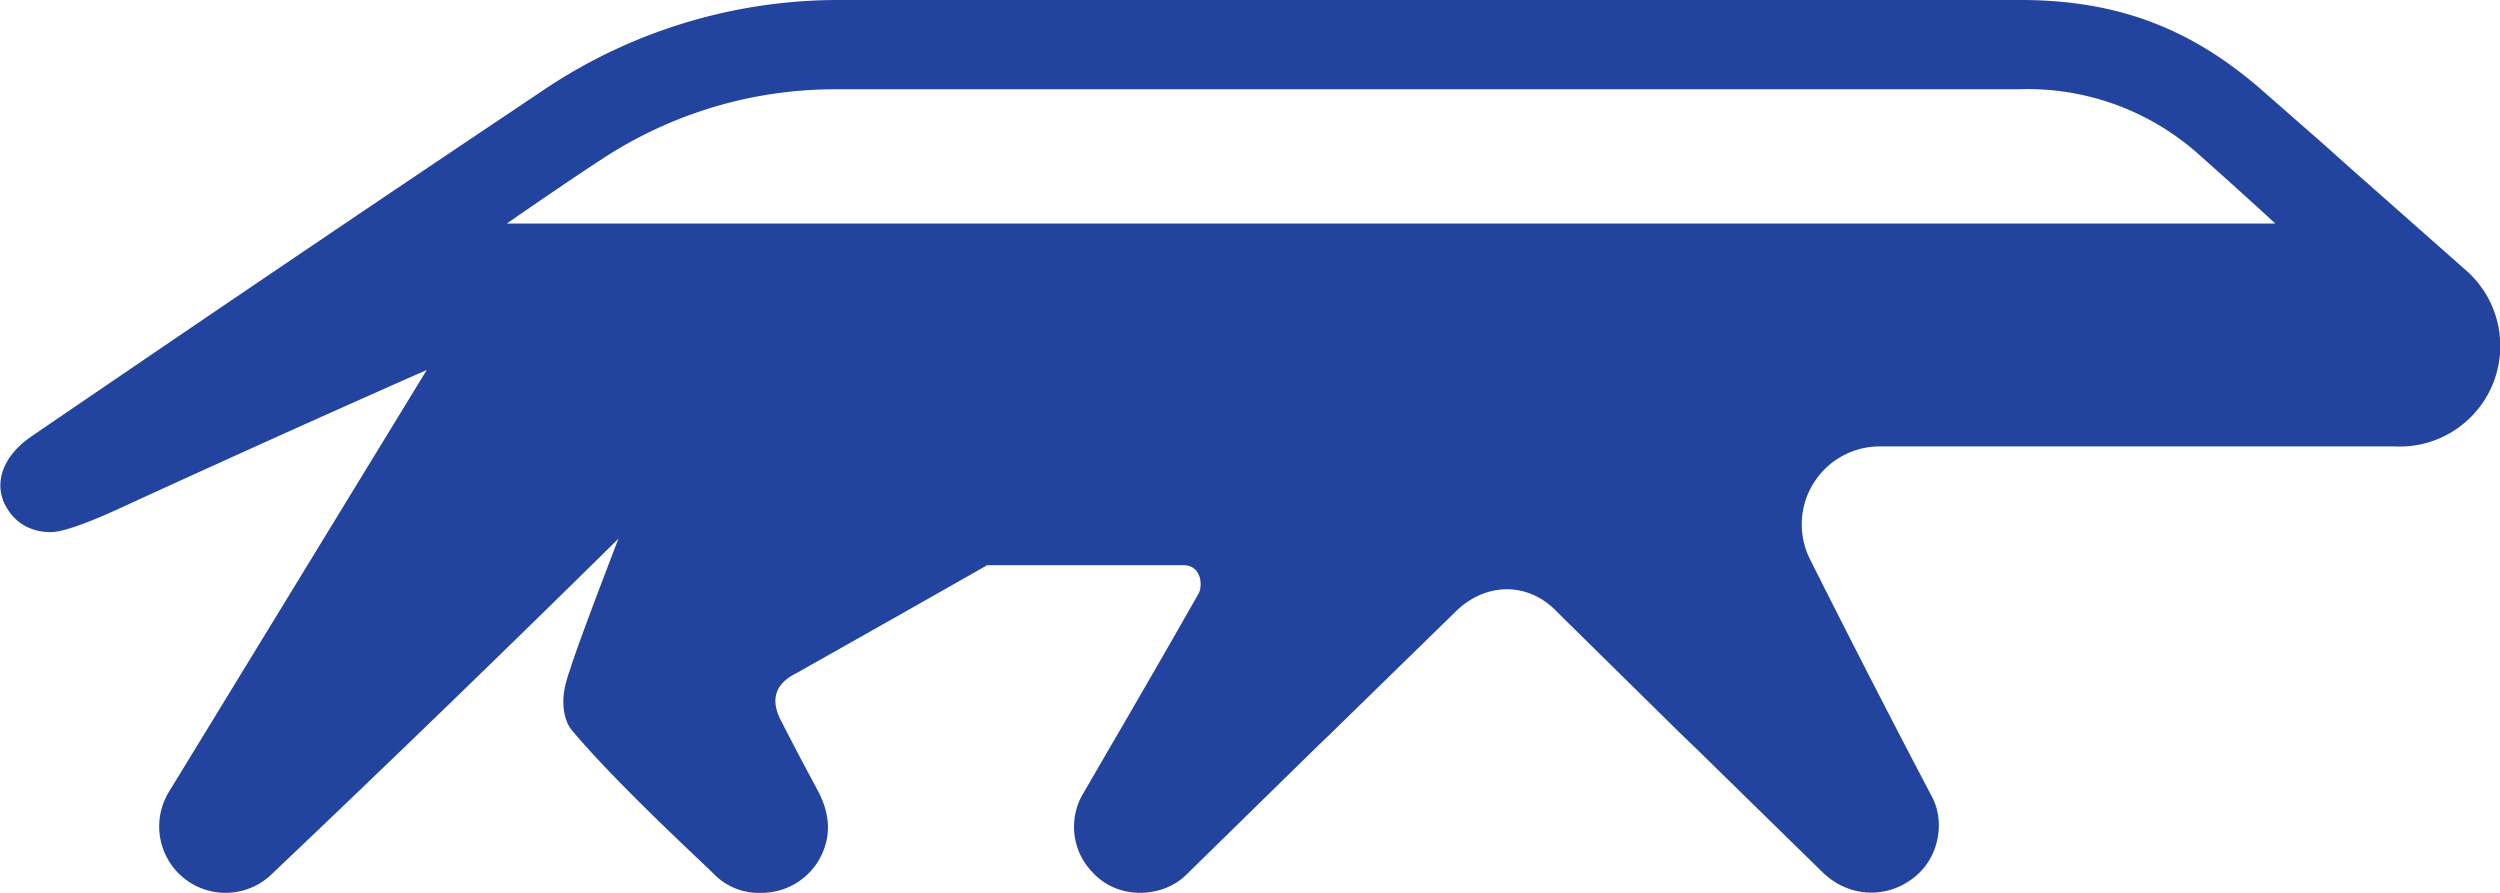 <svg class="align-top" height="30px" width="84px" xmlns="http://www.w3.org/2000/svg">
    <g class="db-logo-svg-shape" fill-rule="evenodd" fill="#22449F">
        <path d="M67.9 0c3.35 0 5.81 1.03 8.09 3.02l2.1 1.84.86.77 3.87 3.42A3.38 3.38 0 0180.46 15H63.15a2.62 2.62 0 00-2.34 3.78c1.03 2.05 2.56 5.06 4.12 8.02.4.78.25 1.92-.52 2.6-.9.8-2.25.81-3.18-.1l-4.25-4.16-.53-.51-3.93-3.87-.24-.24c-.98-.99-2.37-.93-3.34 0l-4.19 4.09-.53.51-4.37 4.28c-.76.75-2.26.88-3.15-.1a2.19 2.19 0 01-.35-2.56c.92-1.59 2.3-3.94 3.93-6.81.12-.22.12-.94-.53-.94h-6.58a1503 1503 0 01-6.06 3.43l-.3.17-.15.08c-.57.32-.8.81-.42 1.54.38.74.66 1.28 1.21 2.3.3.56.62 1.4.07 2.38A2.24 2.24 0 0125.57 30a2.1 2.1 0 01-1.6-.65c-.25-.26-3.25-3.01-4.76-4.82-.19-.22-.4-.78-.2-1.57.03-.11.07-.26.14-.45l.08-.25c.28-.82.8-2.21 1.55-4.16A855.21 855.21 0 019.1 29.4a2.23 2.23 0 01-3.42-2.8l8.66-14.17a807.75 807.75 0 00-10.1 4.55c-.77.36-2 .9-2.54.9-.55 0-1.16-.22-1.52-.9-.36-.68-.17-1.6.88-2.32C11.54 7.51 15.98 4.56 18.27 3.02A17.76 17.76 0 0128.2 0H67.9zm-.1 3H28.06c-2.92 0-5.6.89-7.78 2.31-.77.5-1.85 1.23-3.25 2.2h59.42a195.72 195.72 0 00-2.58-2.33A8.62 8.62 0 0067.81 3z"></path>
    </g>
</svg>